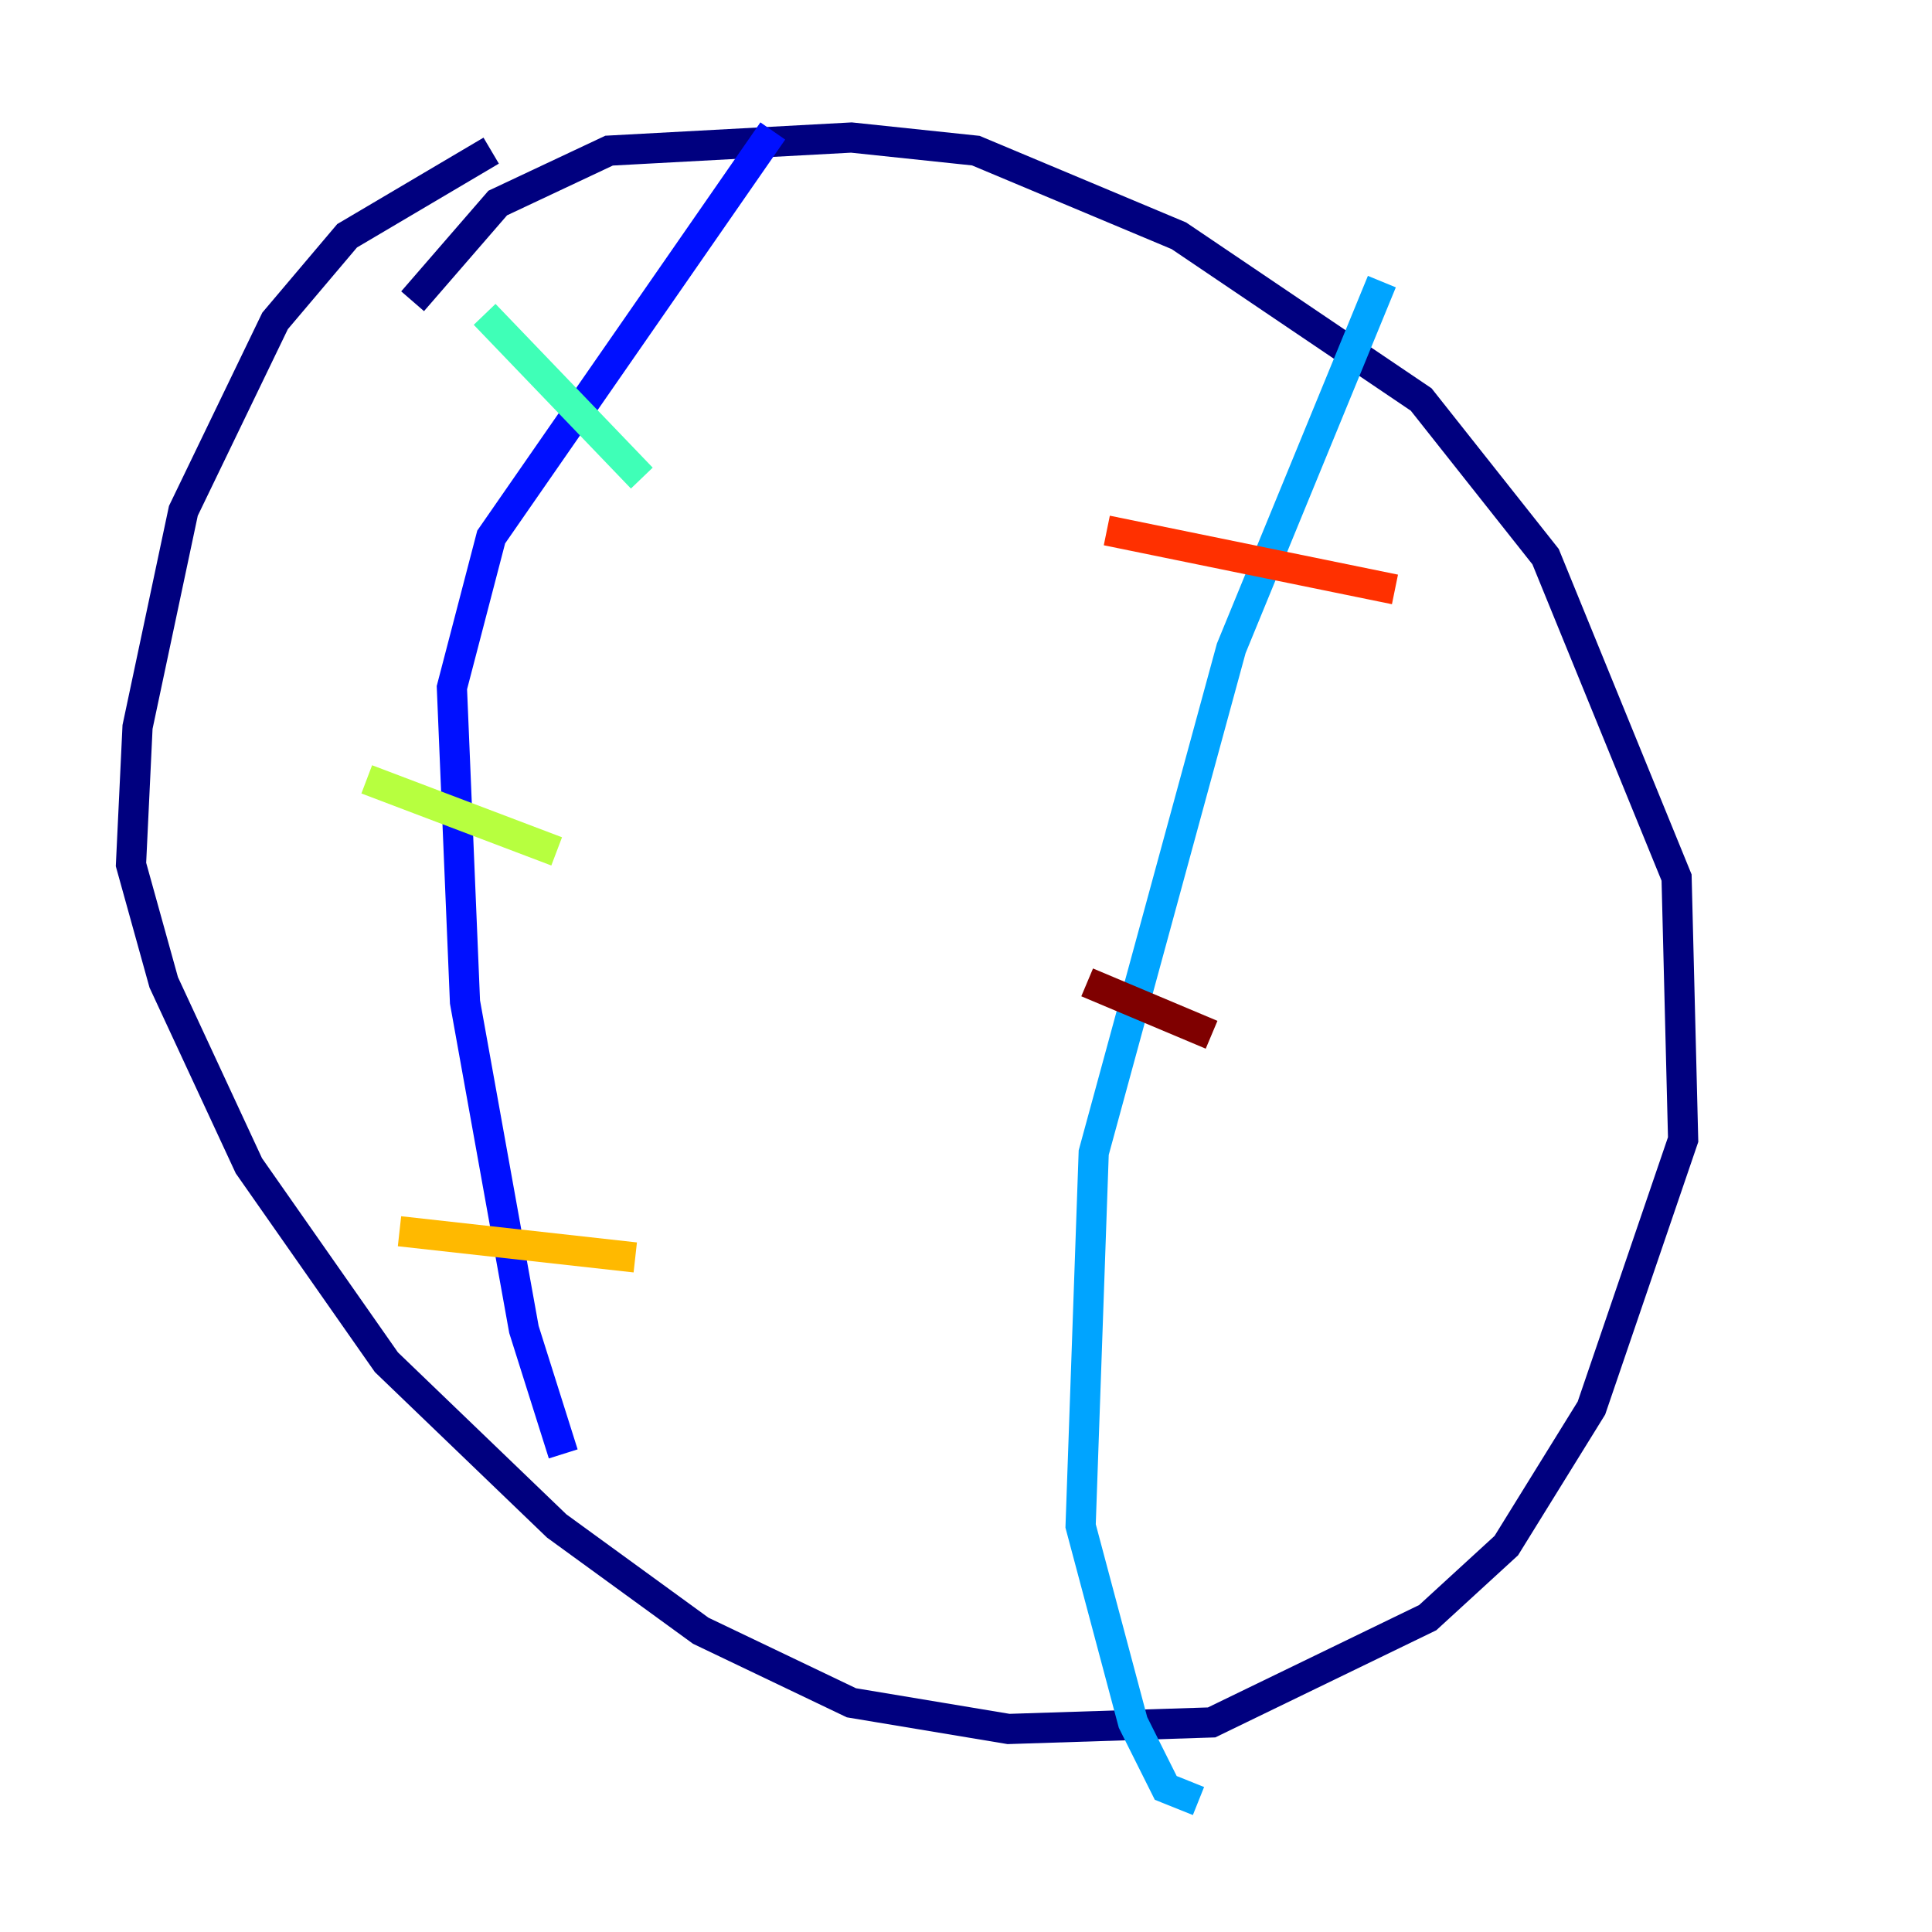 <?xml version="1.0" encoding="utf-8" ?>
<svg baseProfile="tiny" height="128" version="1.2" viewBox="0,0,128,128" width="128" xmlns="http://www.w3.org/2000/svg" xmlns:ev="http://www.w3.org/2001/xml-events" xmlns:xlink="http://www.w3.org/1999/xlink"><defs /><polyline fill="none" points="32.542,9.98 22.997,15.62 18.224,21.261 12.149,33.844 9.112,48.163 8.678,57.275 10.848,65.085 16.488,77.234 25.6,90.251 36.881,101.098 46.427,108.041 56.407,112.814 66.82,114.549 80.271,114.115 94.59,107.173 99.797,102.4 105.437,93.288 111.512,75.498 111.078,58.142 102.4,36.881 94.156,26.468 78.102,15.62 64.651,9.98 56.407,9.112 40.352,9.98 32.976,13.451 27.336,19.959" stroke="#00007f" stroke-width="2" /><polyline fill="none" points="51.2,8.678 32.542,35.58 29.939,45.559 30.807,66.386 34.712,88.081 37.315,96.325" stroke="#0010ff" stroke-width="2" /><polyline fill="none" points="91.552,18.658 81.573,42.956 72.461,76.366 71.593,101.098 75.064,114.115 77.234,118.454 79.403,119.322" stroke="#00a4ff" stroke-width="2" /><polyline fill="none" points="32.108,20.827 42.522,31.675" stroke="#3fffb7" stroke-width="2" /><polyline fill="none" points="24.298,51.634 36.881,56.407" stroke="#b7ff3f" stroke-width="2" /><polyline fill="none" points="26.468,81.573 42.088,83.308" stroke="#ffb900" stroke-width="2" /><polyline fill="none" points="73.329,35.146 92.42,39.051" stroke="#ff3000" stroke-width="2" /><polyline fill="none" points="72.027,65.085 80.271,68.556" stroke="#7f0000" stroke-width="2" /></svg>